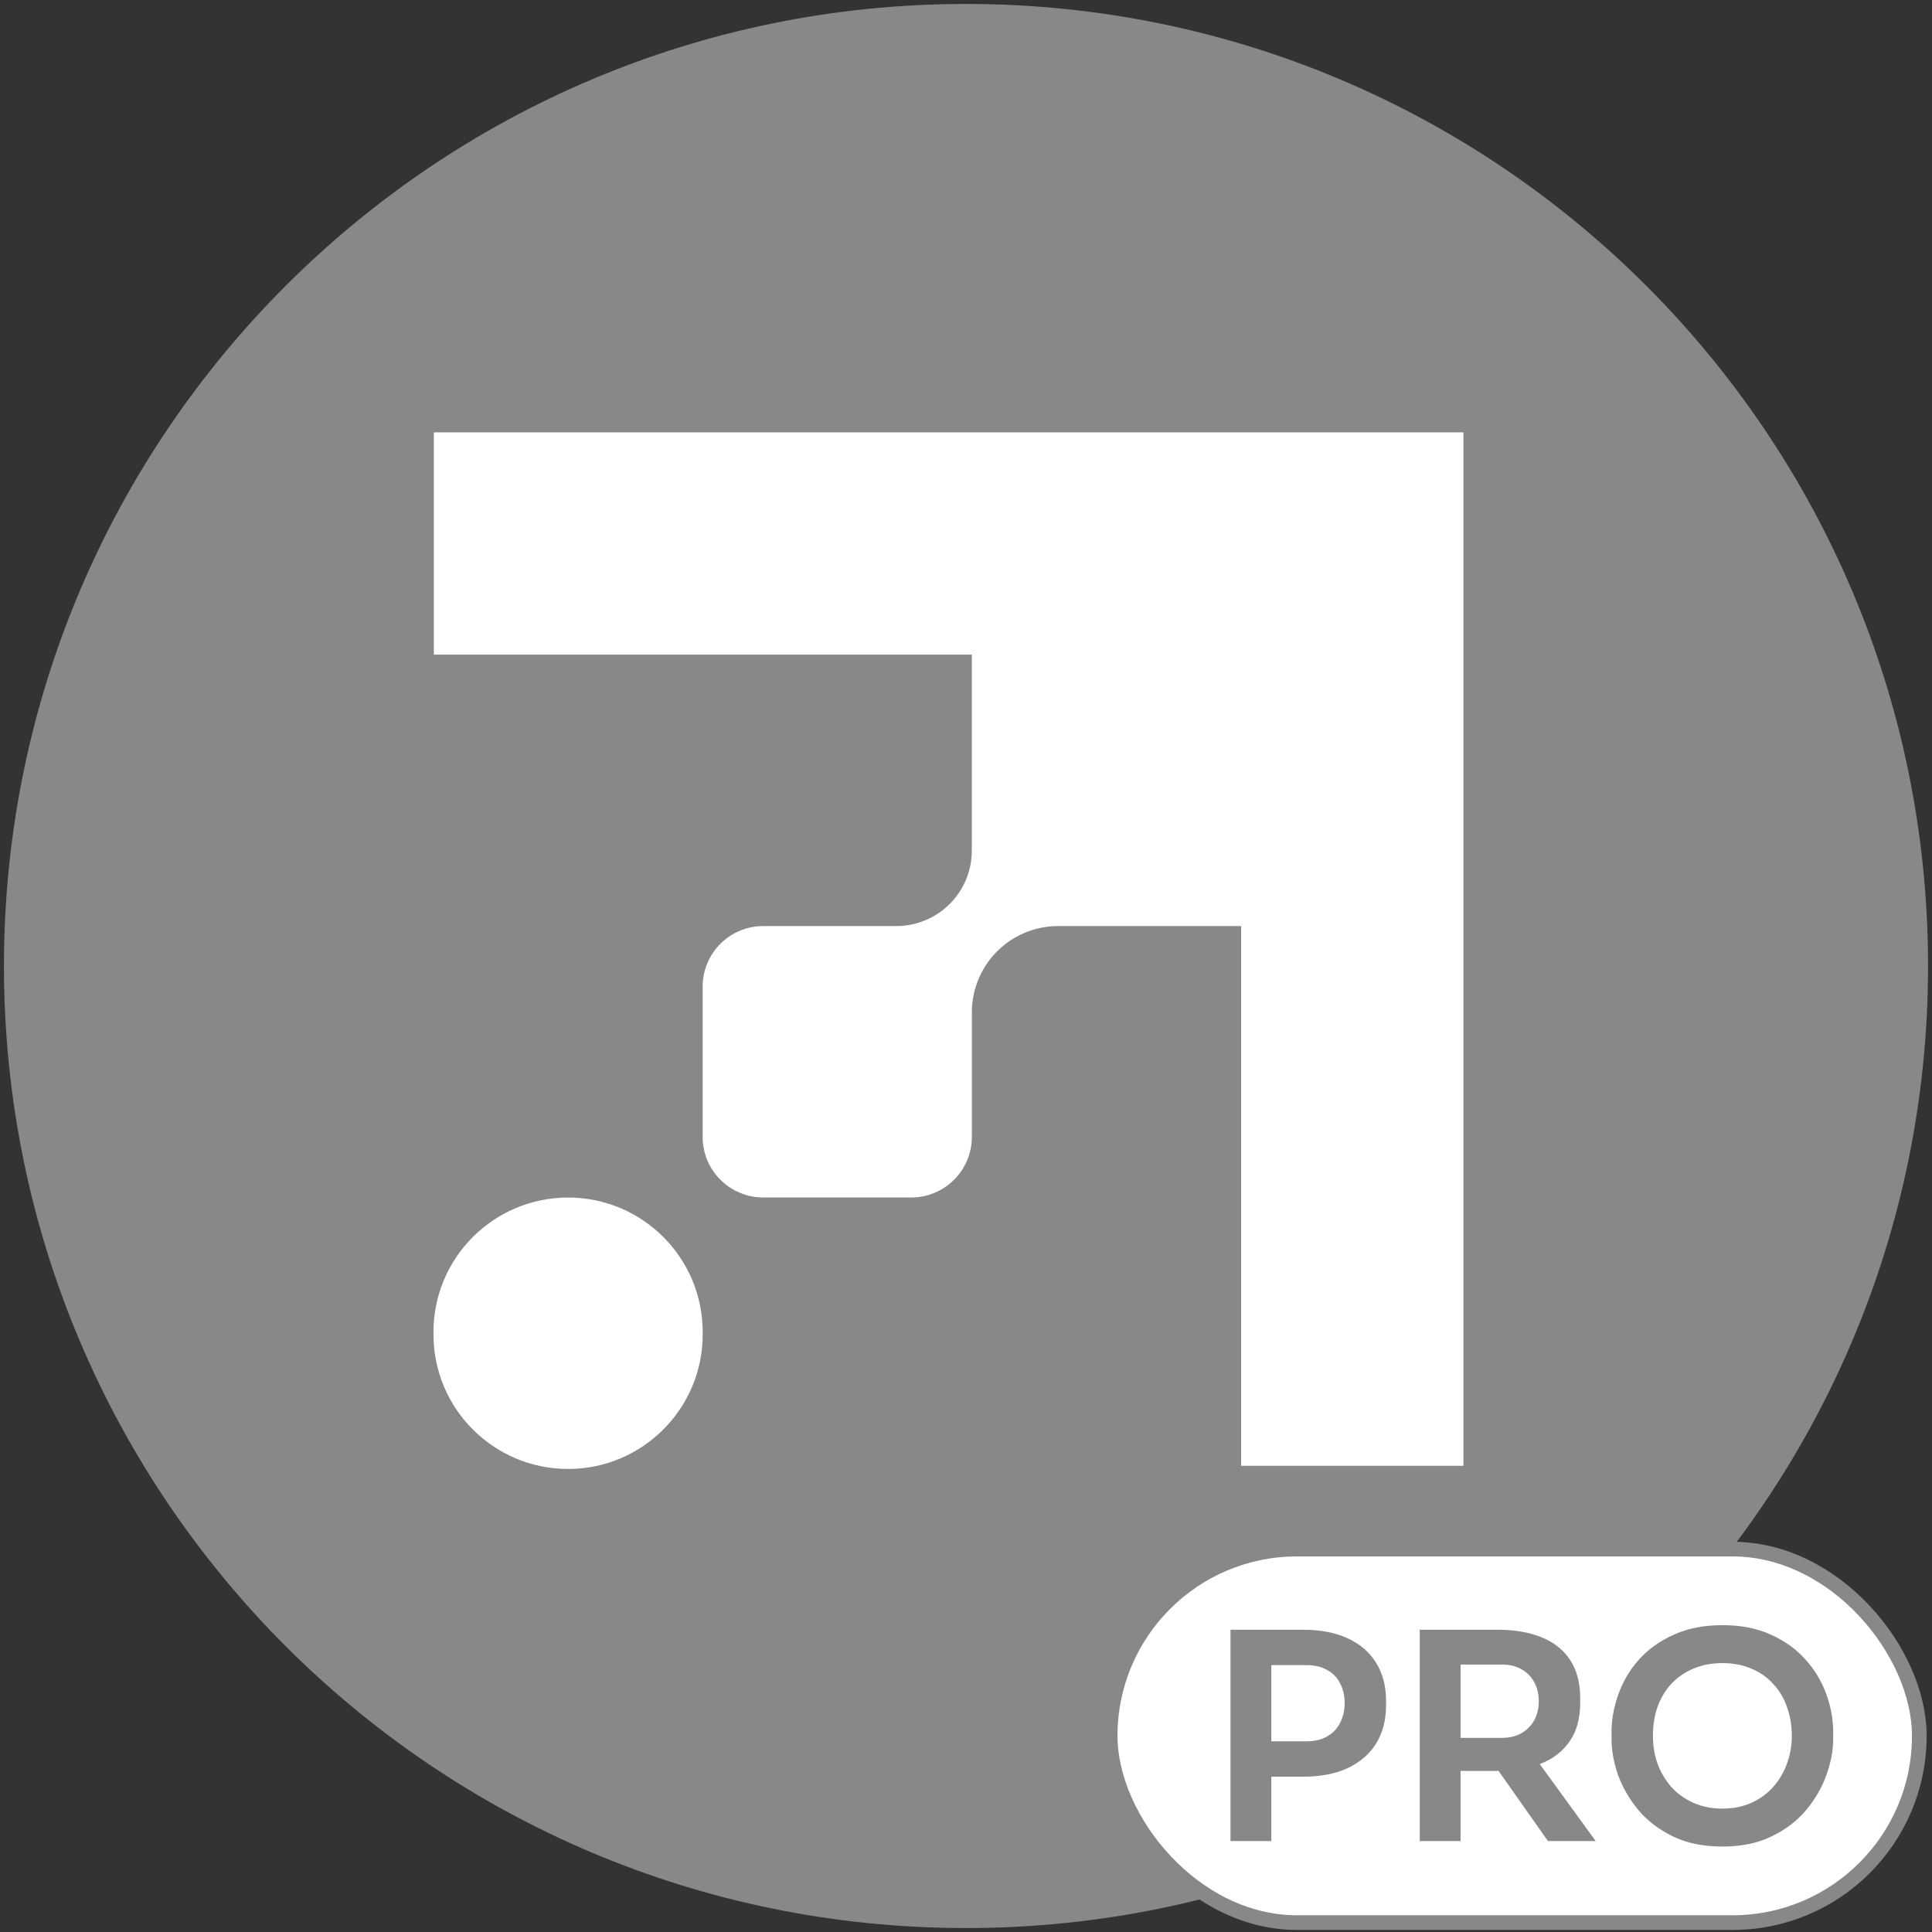 <svg width="395" height="395" viewBox="0 0 395 395" fill="none" xmlns="http://www.w3.org/2000/svg">
<rect x="0" y="0" width="395" height="395" fill="#333333" stroke="none"/>
<path d="M197.5 394.193C306.13 394.193 394.193 306.13 394.193 197.5C394.193 88.87 306.13 0.807 197.5 0.807C88.87 0.807 0.807 88.87 0.807 197.5C0.807 306.13 88.87 394.193 197.5 394.193Z" fill="#888"/>
<path d="M299.201 88.394V299.68H253.752V189.335H216.327C211.959 189.335 207.745 190.966 204.503 193.887C202.654 195.559 201.209 197.583 200.217 199.812C199.226 202.042 198.699 204.478 198.699 206.965V232.441C198.699 239.274 193.143 244.827 186.307 244.827H156.049C149.202 244.827 143.656 239.274 143.656 232.441V201.722C143.656 194.878 149.202 189.335 156.049 189.335H183.25C186.895 189.335 190.407 188.045 193.195 185.712C194.94 184.246 196.314 182.43 197.253 180.406C198.193 178.394 198.689 176.174 198.689 173.903V133.833H88.707V88.394H299.201Z" fill="white"/>
<path d="M143.667 272.346V272.821C143.667 288.016 131.337 300.33 116.146 300.33C100.955 300.33 88.624 288.016 88.624 272.821V272.346C88.624 257.152 100.944 244.838 116.146 244.838C123.736 244.838 130.624 247.914 135.602 252.889C140.59 257.875 143.667 264.749 143.667 272.346Z" fill="white"/>
<rect x="226.972" y="316.717" width="165.434" height="76.361" rx="38.18" fill="white" stroke="#888" stroke-width="3"/>
<path d="M258.747 363.245V356.014H267.095C268.78 356.014 270.191 355.681 271.328 355.014C272.503 354.348 273.385 353.427 273.973 352.251C274.6 351.076 274.914 349.724 274.914 348.195C274.914 346.667 274.6 345.315 273.973 344.139C273.385 342.963 272.503 342.062 271.328 341.435C270.191 340.769 268.78 340.435 267.095 340.435H258.747V333.205H266.389C269.995 333.205 273.052 333.793 275.56 334.968C278.108 336.144 280.048 337.829 281.38 340.024C282.713 342.179 283.379 344.746 283.379 347.725V348.666C283.379 351.644 282.713 354.231 281.38 356.425C280.048 358.581 278.108 360.266 275.56 361.481C273.052 362.657 269.995 363.245 266.389 363.245H258.747ZM251.575 376.413V333.205H259.923V376.413H251.575Z" fill="#888"/>
<path d="M290.269 376.413V333.205H298.616V376.413H290.269ZM316.487 376.413L303.319 357.719H312.666L326.246 376.413H316.487ZM296.147 362.069V355.308H307.082C308.61 355.308 309.923 354.995 311.02 354.368C312.157 353.741 313.039 352.859 313.666 351.722C314.293 350.586 314.606 349.293 314.606 347.843C314.606 346.353 314.293 345.04 313.666 343.904C313.039 342.767 312.157 341.885 311.02 341.258C309.923 340.631 308.61 340.318 307.082 340.318H296.147V333.205H306.2C309.649 333.205 312.627 333.714 315.135 334.733C317.683 335.752 319.642 337.3 321.014 339.377C322.386 341.454 323.072 344.061 323.072 347.196V348.136C323.072 351.311 322.366 353.917 320.955 355.955C319.584 357.993 317.644 359.521 315.135 360.54C312.627 361.559 309.649 362.069 306.2 362.069H296.147Z" fill="#888"/>
<path d="M352.169 377.53C348.289 377.53 344.918 376.844 342.057 375.472C339.236 374.1 336.884 372.317 335.003 370.123C333.161 367.889 331.77 365.498 330.829 362.951C329.928 360.364 329.477 357.875 329.477 355.485V354.191C329.477 351.566 329.947 348.959 330.888 346.373C331.828 343.747 333.239 341.376 335.12 339.26C337.041 337.143 339.412 335.458 342.234 334.204C345.055 332.911 348.367 332.264 352.169 332.264C355.931 332.264 359.223 332.911 362.045 334.204C364.866 335.458 367.218 337.143 369.099 339.26C371.019 341.376 372.45 343.747 373.39 346.373C374.331 348.959 374.801 351.566 374.801 354.191V355.485C374.801 357.875 374.331 360.364 373.39 362.951C372.489 365.498 371.098 367.889 369.217 370.123C367.375 372.317 365.023 374.1 362.162 375.472C359.34 376.844 356.009 377.53 352.169 377.53ZM352.169 369.77C354.363 369.77 356.323 369.378 358.047 368.594C359.811 367.81 361.3 366.733 362.515 365.361C363.769 363.95 364.71 362.363 365.337 360.599C366.003 358.796 366.336 356.896 366.336 354.897C366.336 352.741 366.003 350.762 365.337 348.959C364.71 347.157 363.769 345.589 362.515 344.257C361.3 342.924 359.811 341.885 358.047 341.141C356.284 340.396 354.324 340.024 352.169 340.024C349.974 340.024 347.995 340.396 346.231 341.141C344.467 341.885 342.959 342.924 341.705 344.257C340.49 345.589 339.549 347.157 338.883 348.959C338.256 350.762 337.942 352.741 337.942 354.897C337.942 356.896 338.256 358.796 338.883 360.599C339.549 362.363 340.49 363.95 341.705 365.361C342.959 366.733 344.467 367.81 346.231 368.594C347.995 369.378 349.974 369.77 352.169 369.77Z" fill="#888"/>
</svg>
